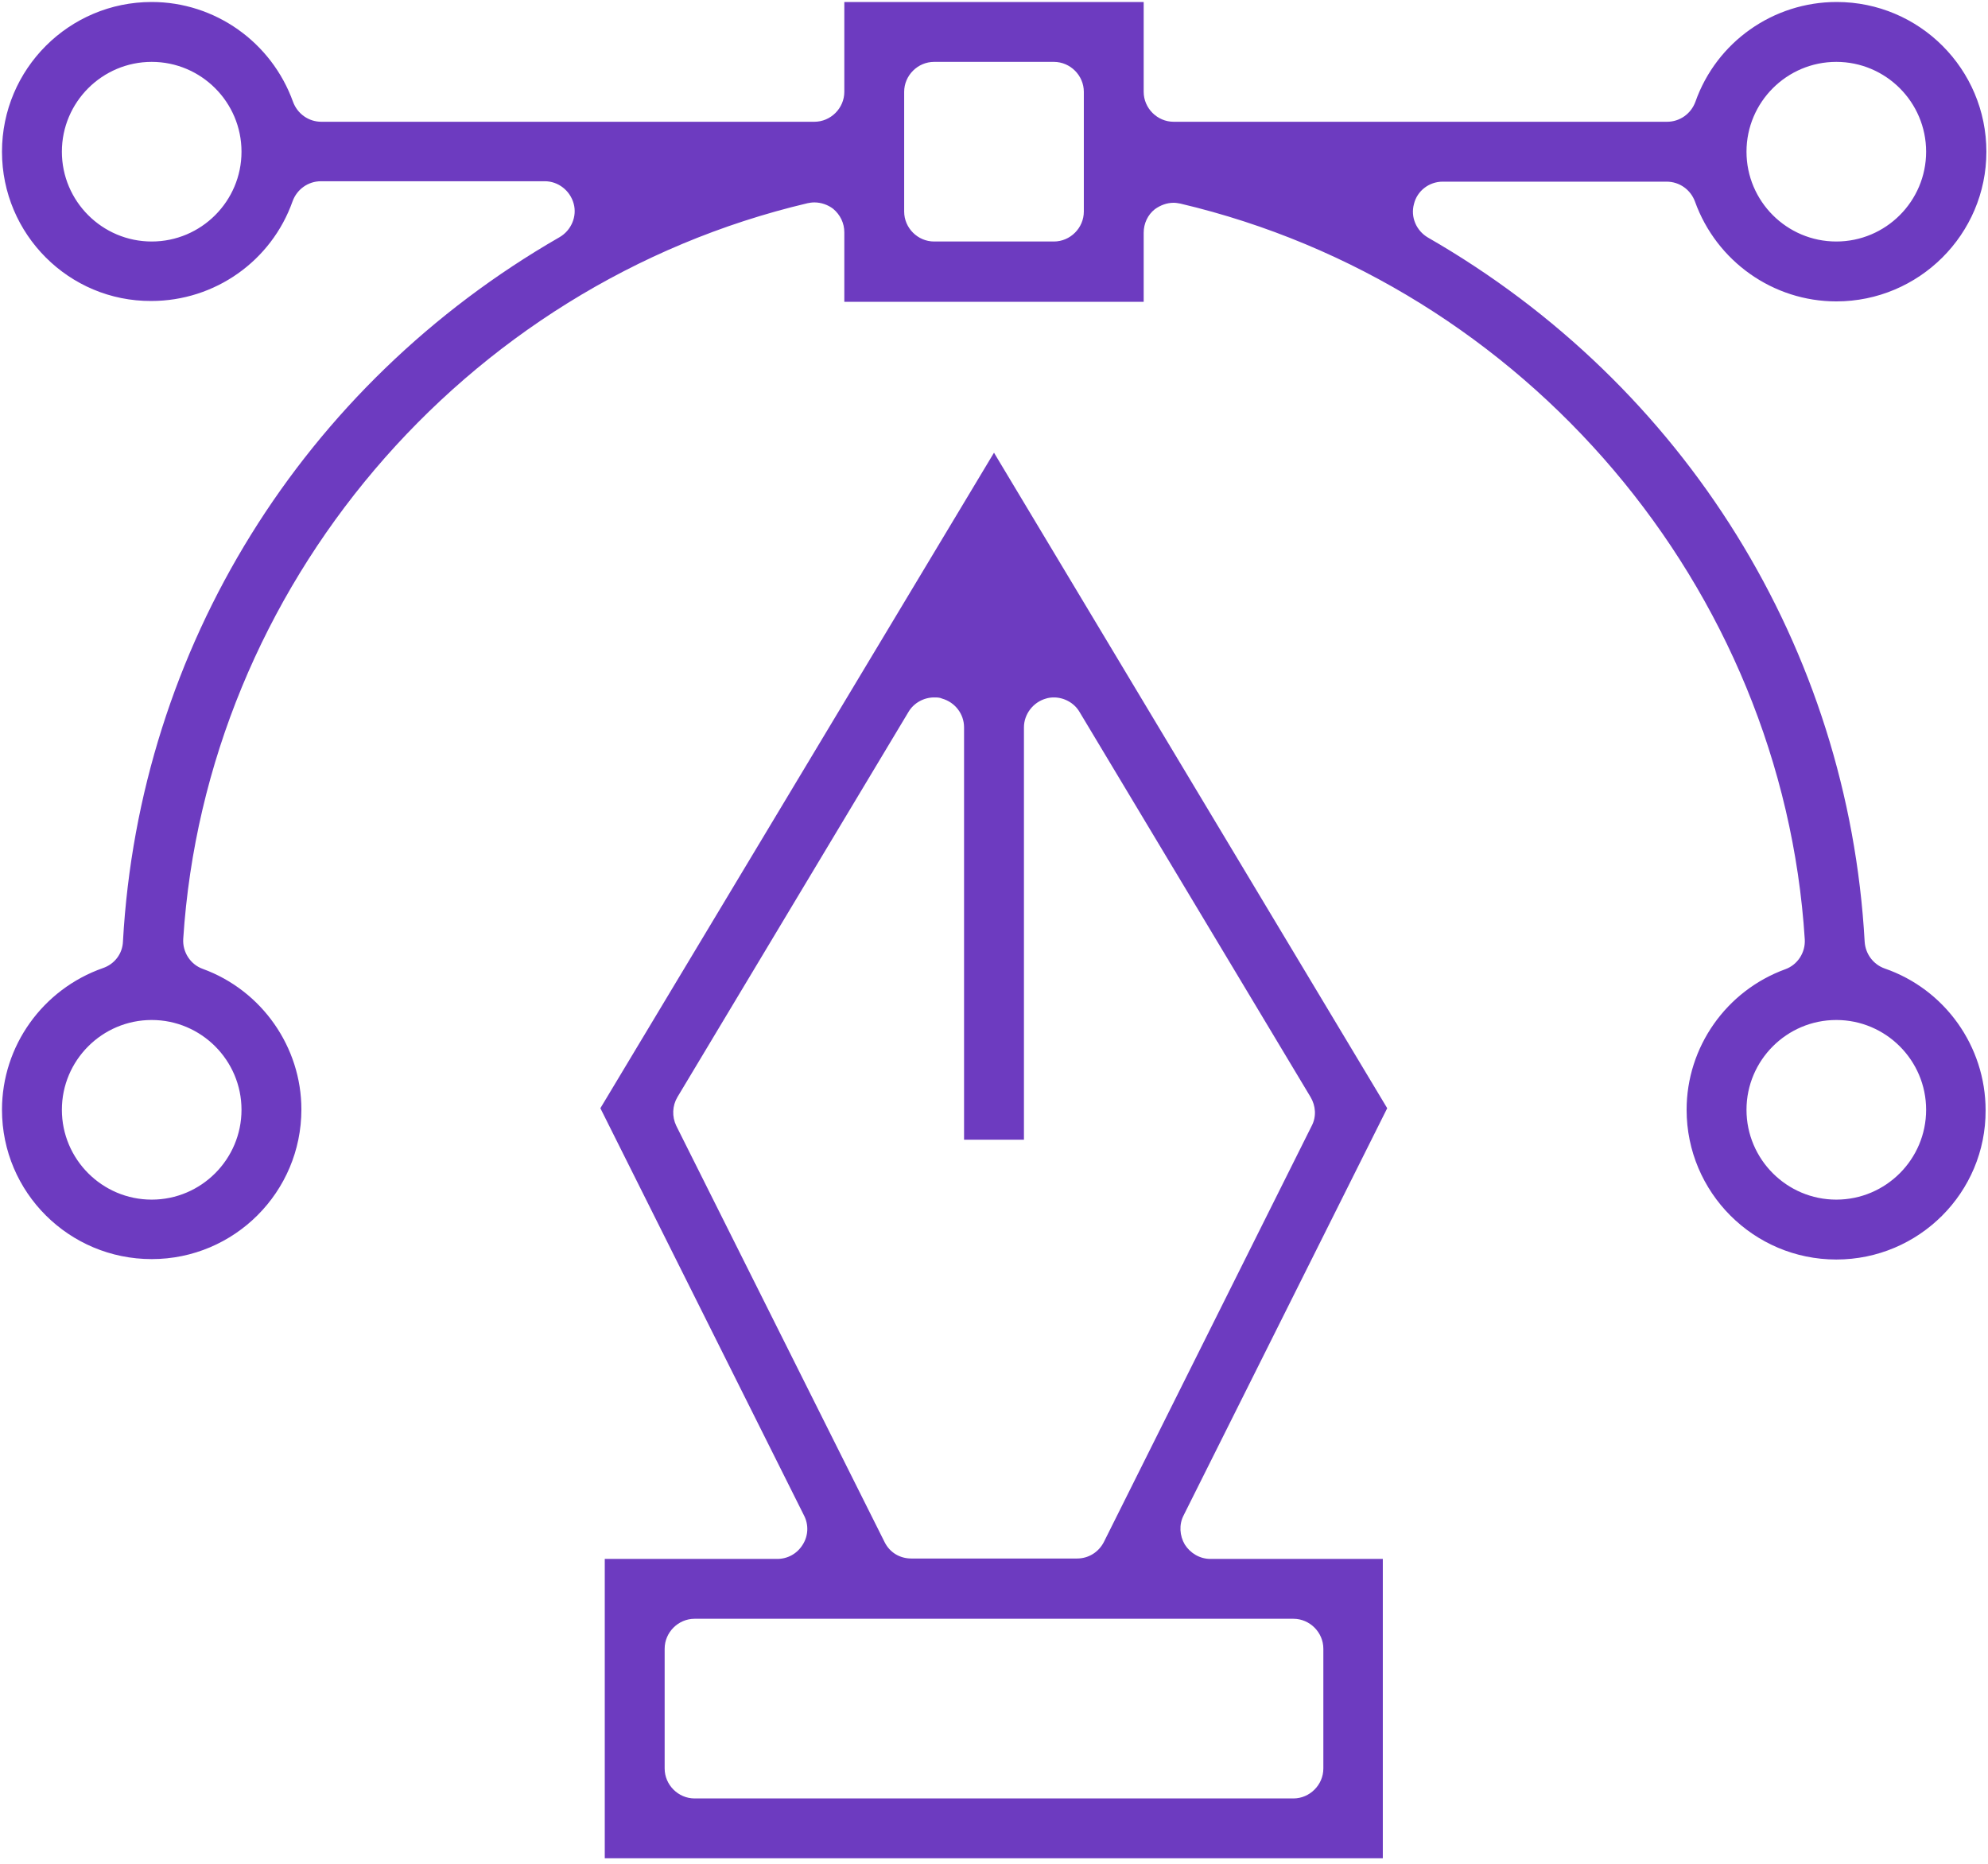 <?xml version="1.0" encoding="UTF-8"?>
<svg width="48px" height="45px" viewBox="0 0 48 45" version="1.1" xmlns="http://www.w3.org/2000/svg" xmlns:xlink="http://www.w3.org/1999/xlink">
    <title>design</title>
    <g id="Home" stroke="none" stroke-width="1" fill="none" fill-rule="evenodd">
        <g id="Home-2550" transform="translate(-1096, -1168)" fill="#6D3BC0" fill-rule="nonzero">
            <g id="Services-Copy" transform="translate(544, 842)">
                <g id="Group-2" transform="translate(500, 274)">
                    <g id="design" transform="translate(52, 52)">
                        <path d="M44.337,30.41 C42.342,30.41 40.723,28.79 40.723,26.795 C40.723,25.282 41.677,23.923 43.104,23.402 C43.402,23.296 43.595,22.998 43.576,22.68 C43.036,14.188 36.839,6.882 28.501,4.916 C28.443,4.906 28.395,4.896 28.337,4.896 C28.173,4.896 28.019,4.954 27.884,5.051 C27.711,5.186 27.614,5.398 27.614,5.619 L27.614,7.287 L20.386,7.287 L20.386,5.61 C20.386,5.388 20.289,5.186 20.116,5.041 C19.99,4.945 19.827,4.887 19.663,4.887 C19.605,4.887 19.547,4.896 19.499,4.906 C11.171,6.872 4.973,14.178 4.424,22.67 C4.405,22.988 4.598,23.287 4.896,23.393 C6.323,23.913 7.277,25.282 7.277,26.786 C7.277,28.781 5.658,30.4 3.663,30.4 C1.667,30.4 0.048,28.79 0.048,26.795 C0.048,25.253 1.031,23.884 2.487,23.373 C2.766,23.277 2.959,23.027 2.969,22.728 C3.364,15.643 7.306,9.292 13.513,5.725 C13.793,5.561 13.937,5.224 13.851,4.916 C13.764,4.598 13.475,4.376 13.157,4.376 L7.749,4.376 C7.441,4.376 7.171,4.569 7.065,4.858 C6.554,6.304 5.186,7.267 3.653,7.267 C1.667,7.277 0.048,5.658 0.048,3.663 C0.048,1.667 1.667,0.048 3.663,0.048 C5.186,0.048 6.554,1.012 7.075,2.458 C7.181,2.747 7.451,2.94 7.759,2.94 L19.663,2.94 C20.058,2.94 20.386,2.612 20.386,2.217 L20.386,0.048 L27.614,0.048 L27.614,2.217 C27.614,2.612 27.942,2.94 28.337,2.94 L40.251,2.94 C40.559,2.94 40.829,2.747 40.935,2.458 C41.446,1.012 42.814,0.048 44.347,0.048 C46.342,0.048 47.961,1.667 47.961,3.663 C47.961,5.658 46.333,7.277 44.337,7.277 C42.814,7.277 41.446,6.313 40.925,4.867 C40.819,4.578 40.549,4.386 40.241,4.386 L34.834,4.386 C34.506,4.386 34.217,4.607 34.14,4.925 C34.053,5.243 34.198,5.571 34.477,5.735 C40.684,9.301 44.627,15.653 45.022,22.737 C45.041,23.036 45.234,23.287 45.504,23.383 C46.959,23.884 47.942,25.263 47.942,26.805 C47.952,28.79 46.333,30.41 44.337,30.41 Z M44.337,24.627 C43.142,24.627 42.169,25.6 42.169,26.795 C42.169,27.99 43.142,28.964 44.337,28.964 C45.533,28.964 46.506,27.99 46.506,26.795 C46.506,25.6 45.533,24.627 44.337,24.627 Z M3.663,24.627 C2.467,24.627 1.494,25.6 1.494,26.795 C1.494,27.99 2.467,28.964 3.663,28.964 C4.858,28.964 5.831,27.99 5.831,26.795 C5.831,25.6 4.858,24.627 3.663,24.627 Z M44.337,1.494 C43.142,1.494 42.169,2.467 42.169,3.663 C42.169,4.858 43.142,5.831 44.337,5.831 C45.533,5.831 46.506,4.858 46.506,3.663 C46.506,2.467 45.533,1.494 44.337,1.494 Z M22.554,1.494 C22.159,1.494 21.831,1.822 21.831,2.217 L21.831,5.108 C21.831,5.504 22.159,5.831 22.554,5.831 L25.446,5.831 C25.841,5.831 26.169,5.504 26.169,5.108 L26.169,2.217 C26.169,1.822 25.841,1.494 25.446,1.494 L22.554,1.494 Z M3.663,1.494 C2.467,1.494 1.494,2.467 1.494,3.663 C1.494,4.858 2.467,5.831 3.663,5.831 C4.858,5.831 5.831,4.858 5.831,3.663 C5.831,2.467 4.858,1.494 3.663,1.494 Z" id="Shape"></path>
                        <path d="M14.602,44.867 L14.602,37.639 L18.766,37.639 C19.017,37.639 19.248,37.513 19.383,37.292 C19.518,37.08 19.528,36.81 19.412,36.588 L14.496,26.757 L24,10.93 L33.494,26.757 L28.578,36.588 C28.463,36.81 28.482,37.08 28.607,37.292 C28.742,37.504 28.973,37.639 29.224,37.639 L33.388,37.639 L33.388,44.867 L14.602,44.867 Z M16.771,39.084 C16.376,39.084 16.048,39.412 16.048,39.807 L16.048,42.699 C16.048,43.094 16.376,43.422 16.771,43.422 L31.229,43.422 C31.624,43.422 31.952,43.094 31.952,42.699 L31.952,39.807 C31.952,39.412 31.624,39.084 31.229,39.084 L16.771,39.084 Z M22.554,16.839 C22.304,16.839 22.063,16.973 21.937,17.186 L16.357,26.487 C16.231,26.699 16.222,26.959 16.328,27.181 L21.359,37.234 C21.484,37.484 21.725,37.629 22.005,37.629 L26.005,37.629 C26.284,37.629 26.525,37.475 26.651,37.234 L31.672,27.181 C31.788,26.959 31.769,26.699 31.643,26.487 L26.063,17.186 C25.937,16.973 25.696,16.839 25.446,16.839 C25.378,16.839 25.311,16.848 25.253,16.867 C24.945,16.954 24.723,17.243 24.723,17.561 L24.723,27.518 L23.277,27.518 L23.277,17.561 C23.277,17.234 23.055,16.954 22.747,16.867 C22.689,16.839 22.622,16.839 22.554,16.839 Z" id="Shape"></path>
                    </g>
                </g>
            </g>
        </g>
    </g>
</svg>